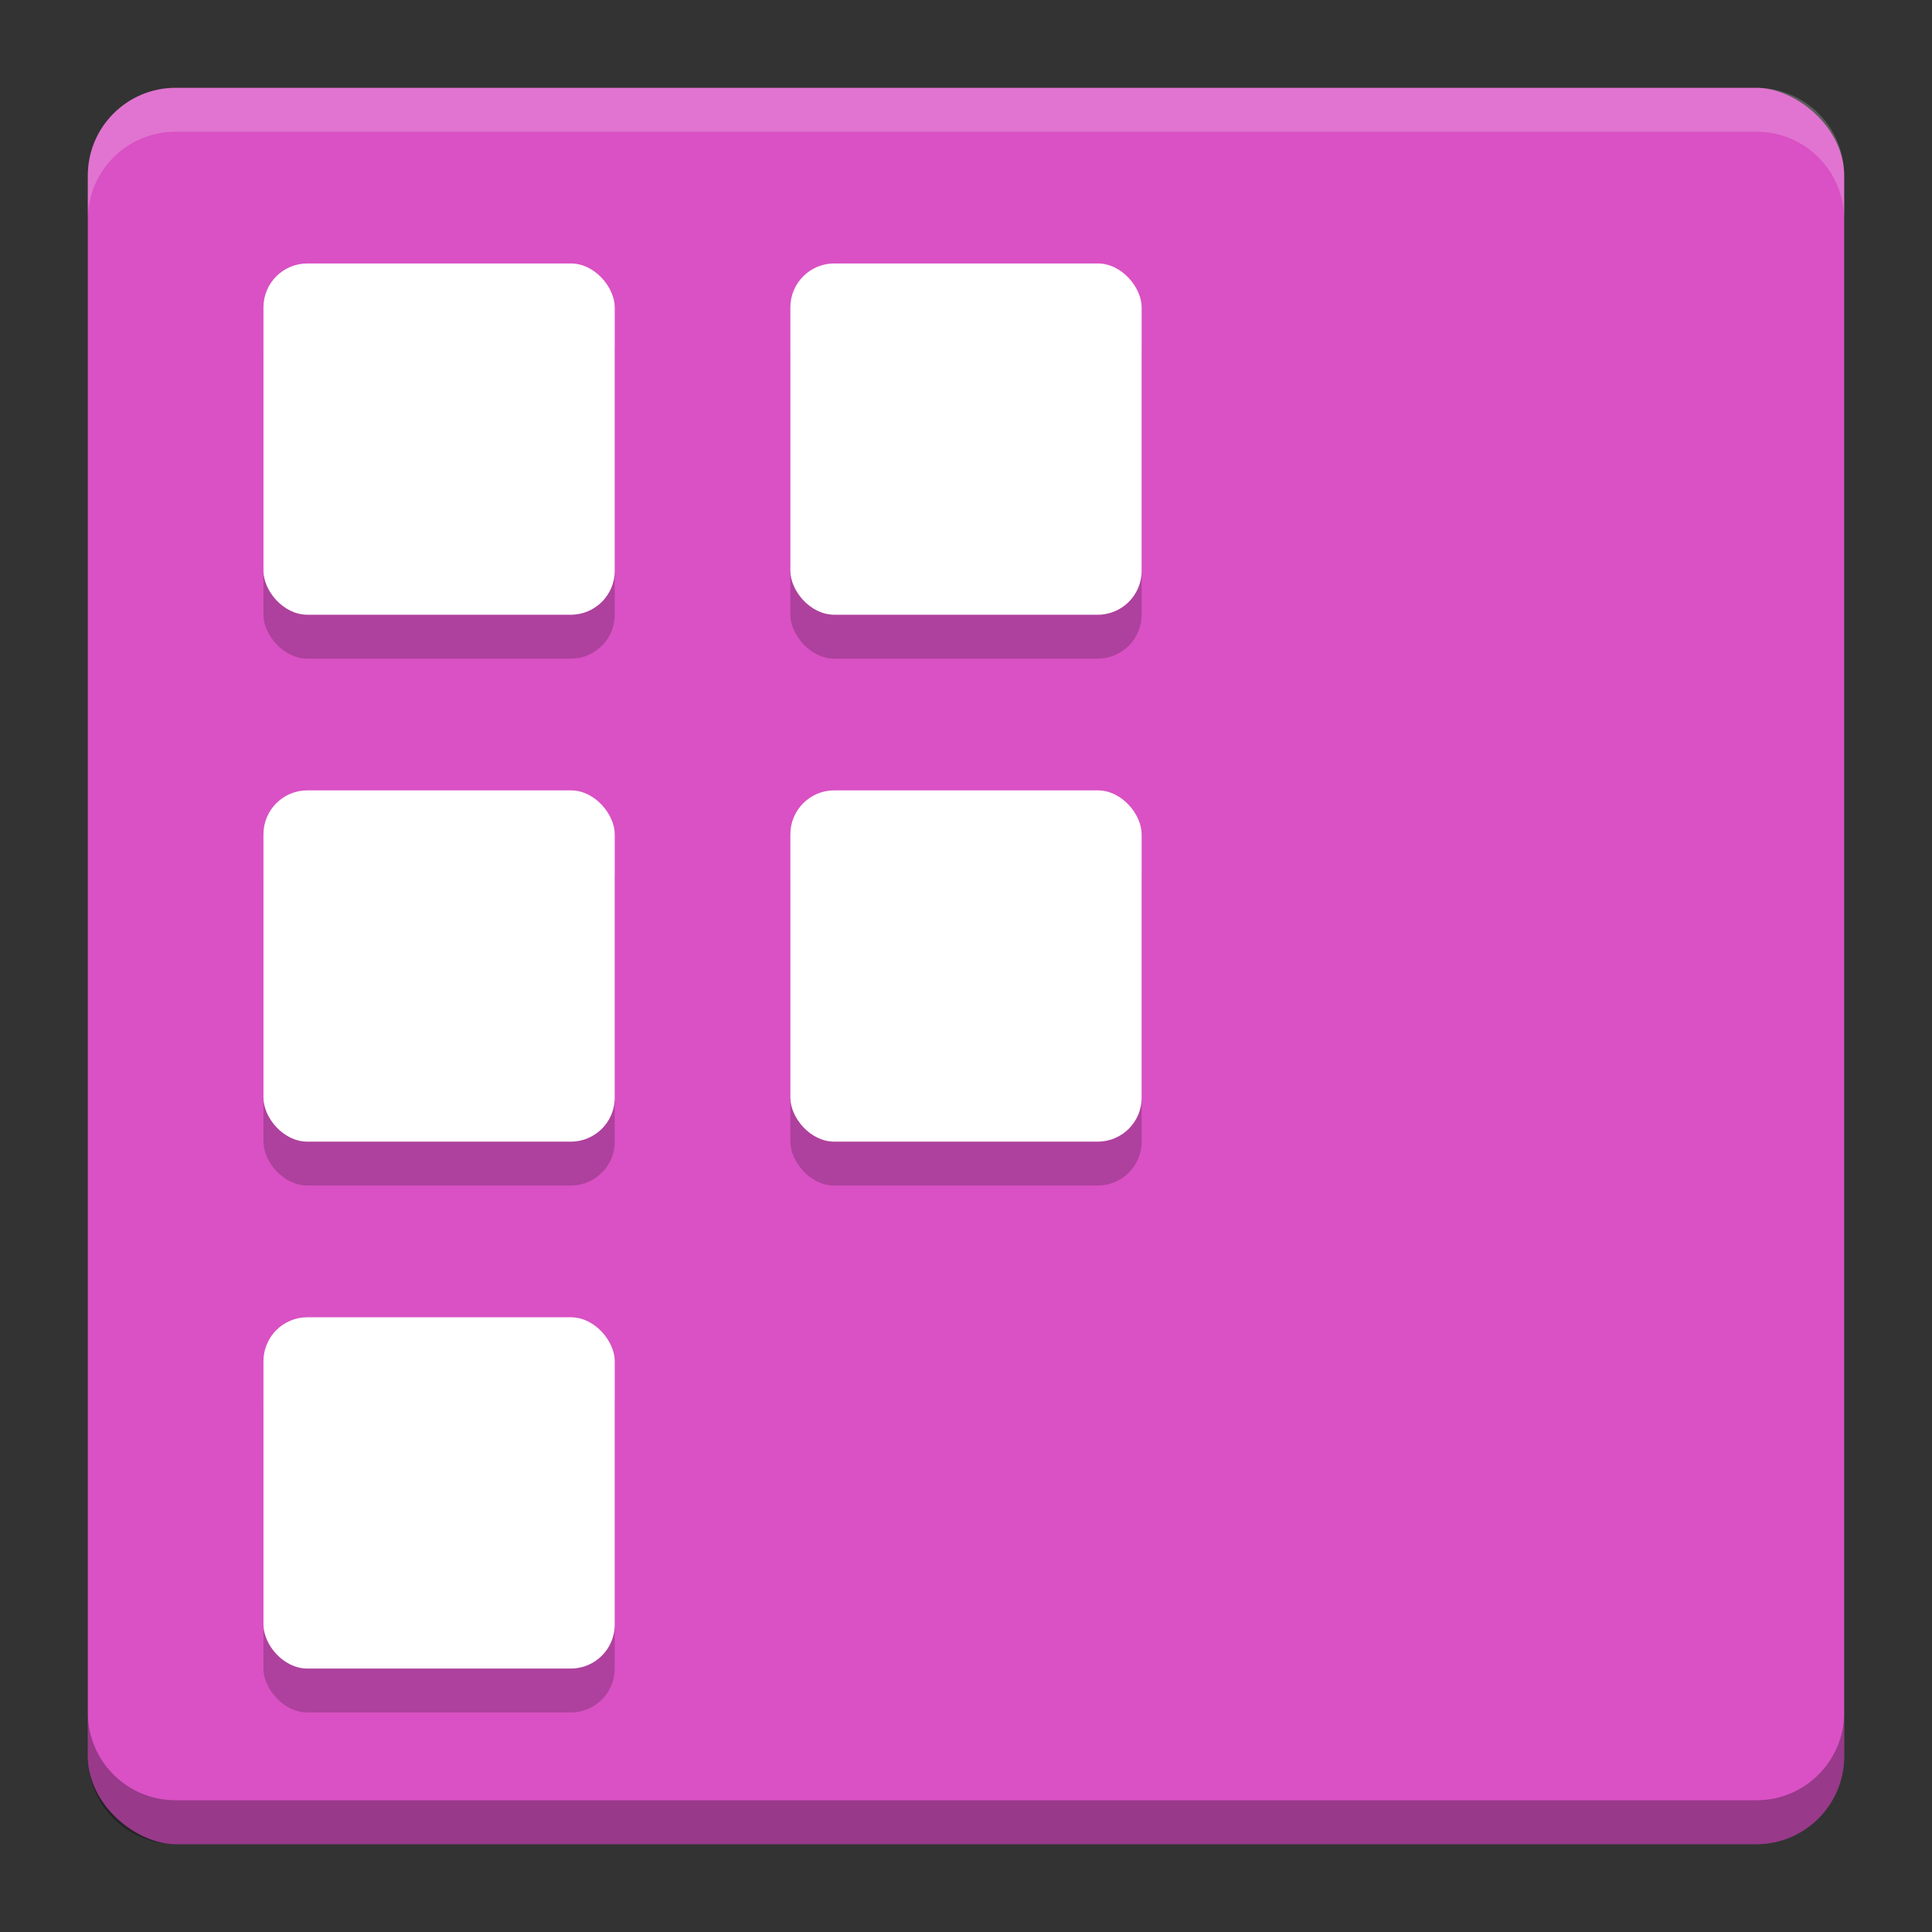 <svg height="22" width="22" xmlns="http://www.w3.org/2000/svg"><rect width="100%" height="100%" fill="#333333" stroke="none"/><g transform="translate(-1 -1)"><rect fill="#d951c4" height="20" rx="1" transform="matrix(0 -1 -1 0 0 0)" width="20" x="-22" y="-22"/><path d="m3 2c-.554 0-1 .446-1 1v .5c0-.554.446-1 1-1h18c .554 0 1 .446 1 1v-.5c0-.554-.446-1-1-1z" fill="#fff" opacity=".2"/><path d="m3 22c-.554 0-1-.446-1-1v-.5c0 .554.446 1 1 1h18c .554 0 1-.446 1-1v .5c0 .554-.446 1-1 1z" opacity=".3"/><g opacity=".2" transform="translate(0 .5)"><rect height="4" opacity="1" rx=".5" width="4" x="4" y="4"/><rect height="4" opacity="1" rx=".5" width="4" x="4" y="10"/><rect height="4" opacity="1" rx=".5" width="4" x="4" y="16"/><rect height="4" opacity="1" rx=".5" width="4" x="10" y="4"/><rect height="4" opacity="1" rx=".5" width="4" x="10" y="10"/></g><g fill="#fff"><rect height="4" rx=".5" width="4" x="4" y="4"/><rect height="4" rx=".5" width="4" x="4" y="10"/><rect height="4" rx=".5" width="4" x="4" y="16"/><rect height="4" rx=".5" width="4" x="10" y="4"/><rect height="4" rx=".5" width="4" x="10" y="10"/></g></g></svg>